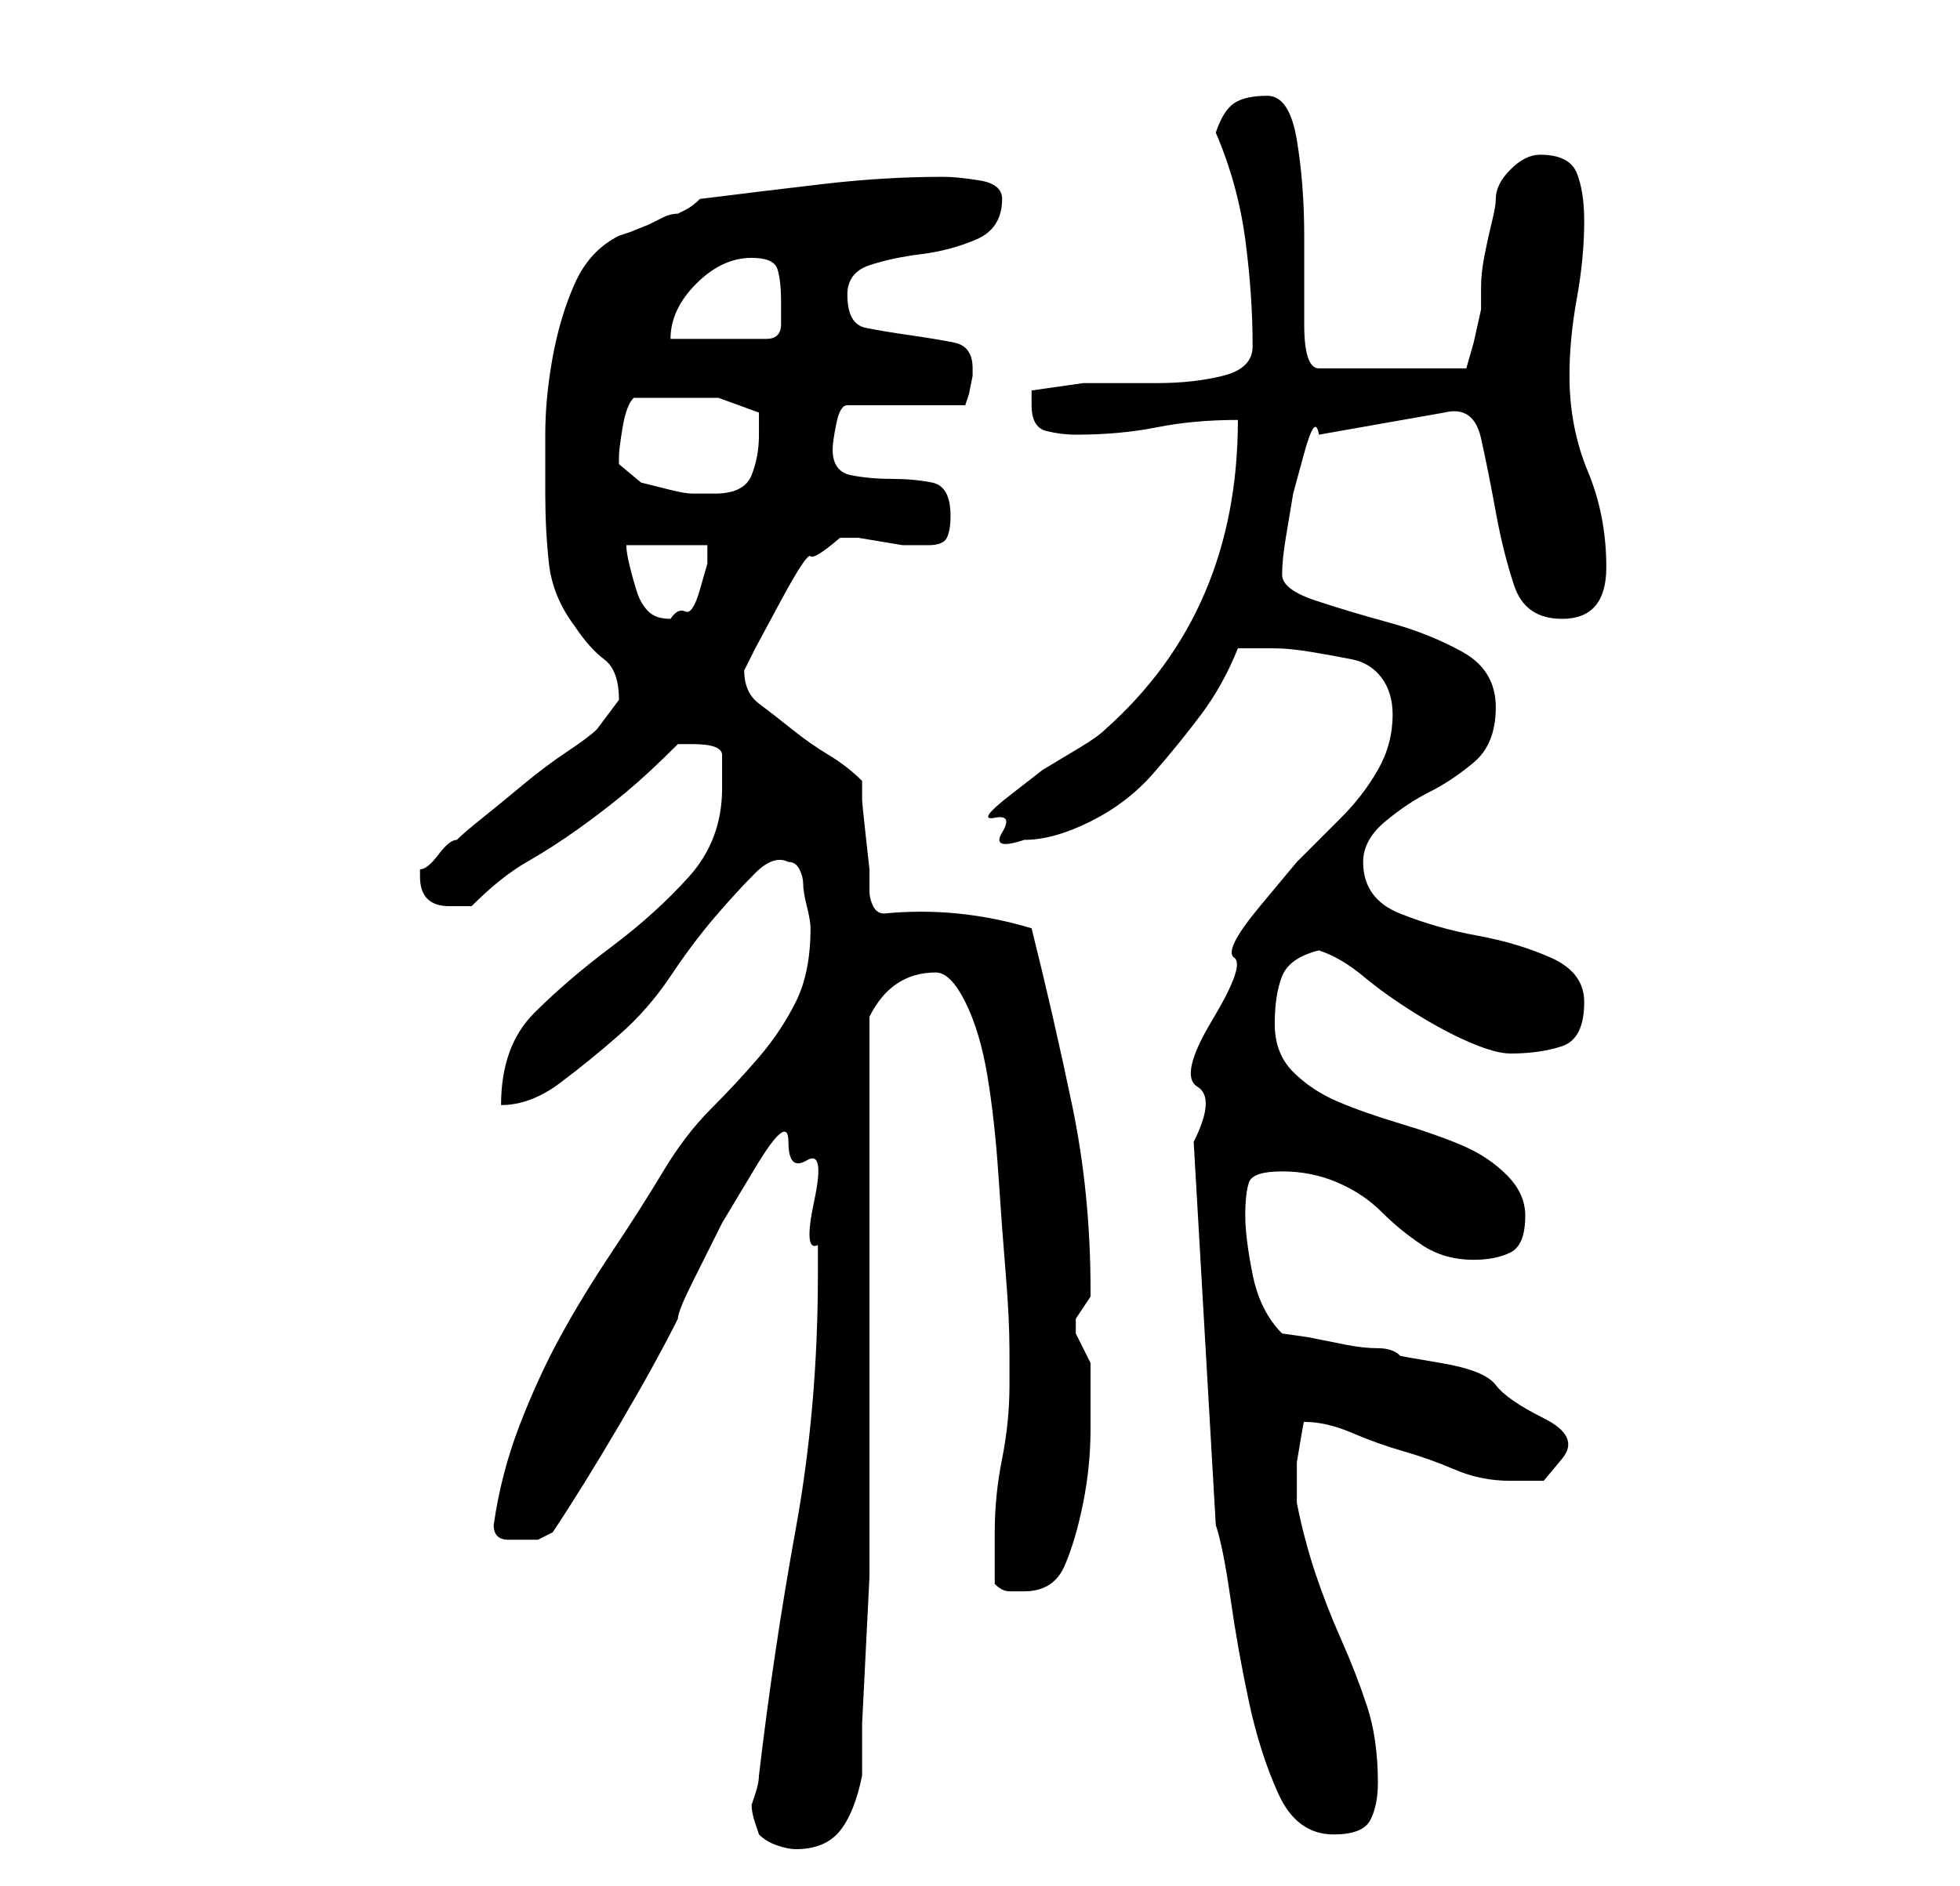 <?xml version="1.0" standalone="no"?>
<!DOCTYPE svg PUBLIC "-//W3C//DTD SVG 1.1//EN" "http://www.w3.org/Graphics/SVG/1.1/DTD/svg11.dtd" >
<svg xmlns="http://www.w3.org/2000/svg" xmlns:xlink="http://www.w3.org/1999/xlink" version="1.1" viewBox="-10 0 266 256">
   <path fill="currentColor"
d="M93 249q1 1 2.5 1.5t2.5 0.5q4 0 6 -2.5t3 -7.5v-7t0.5 -10t0.5 -10v-7v-69q3 -6 9 -6q2 0 4 4t3 10t1.5 13.5t1 13.5t0.5 10.5v4.5q0 5 -1 10t-1 10v3v4q1 1 2 1h2q4 0 5.5 -3.5t2.5 -8.5t1 -10v-8v-1l-1 -2l-1 -2v-1v-1l1 -1.5l1 -1.5v-1q0 -13 -2.5 -25t-5.5 -24
q-10 -3 -20 -2q-1 0 -1.5 -1t-0.5 -2v-3t-0.5 -4.5t-0.5 -5v-2.5q-2 -2 -4.5 -3.5t-5 -3.5t-4.5 -3.5t-2 -4.5l1.5 -3t3.5 -6.5t4 -6t4 -2.5h1h1.5t3 0.5t3 0.5h1.5h2q2 0 2.5 -1t0.5 -3q0 -4 -2.5 -4.5t-5.5 -0.5t-5.5 -0.5t-2.5 -3.5q0 -1 0.5 -3.5t1.5 -2.5h16l0.5 -1.5
t0.5 -2.5v-1q0 -3 -2.5 -3.5t-6 -1t-6 -1t-2.5 -4.5q0 -3 3 -4t7 -1.5t7.5 -2t3.5 -5.5q0 -2 -3 -2.5t-5 -0.5q-8 0 -16.5 1t-16.5 2q-1 1 -2 1.5l-1 0.5q-1 0 -2 0.5l-2 1t-2.5 1l-1.5 0.5q-4 2 -6 6.5t-3 10t-1 10.5v8q0 5 0.5 9.5t3.5 8.5q2 3 4 4.5t2 5.5l-1.5 2l-1.5 2
q-1 1 -4 3t-6 4.5t-5.5 4.5t-3.5 3q-1 0 -2.5 2t-2.5 2v1q0 4 4 4h1.5h1.5q4 -4 7.5 -6t7 -4.5t6.5 -5t7 -6.5h1h1q4 0 4 1.5v4.5q0 7 -4.5 12t-10.5 9.5t-10.5 9t-4.5 12.5q4 0 8 -3t8 -6.5t7 -8t6 -8t5.5 -6t4.5 -1.5q1 0 1.5 1t0.5 2t0.5 3t0.5 3q0 6 -2 10t-5 7.5
t-6.5 7t-6.5 8.5t-7 11t-7 11.5t-5.5 12t-3.5 13.5q0 2 2 2h2h2t2 -1q4 -6 9 -14.5t8 -14.5q0 -1 2 -5l4 -8t4.5 -7.5t4.5 -3.5t2.5 2.5t1 5.5t0.5 6v4q0 18 -3 34.5t-5 33.5q0 1 -0.5 2.5l-0.5 1.5q0 1 0.5 2.5zM155 207q1 3 2 10t2.5 14t4 12.5t7.5 5.5q4 0 5 -2t1 -5
q0 -6 -1.5 -10.5t-3.5 -9t-3.5 -9t-2.5 -9.5v-2v-3.5t0.5 -3t0.5 -2.5q3 0 6.5 1.5t7 2.5t7 2.5t7.5 1.5h4.5t2.5 -3t-2.5 -5.5t-6.5 -4.5t-7.5 -3t-5.5 -1q-1 -1 -3 -1t-4.5 -0.5l-5 -1t-3.5 -0.5q-3 -3 -4 -8t-1 -8t0.5 -4.5t4.5 -1.5t7.5 1.5t6 4t5.5 4.5t7 2q3 0 5 -1
t2 -5q0 -3 -2.5 -5.5t-6 -4t-8.5 -3t-8.5 -3t-6 -4t-2.5 -6.5t1 -6.5t5 -3.5q3 1 6 3.5t7 5t7.5 4t5.5 1.5q4 0 7 -1t3 -6q0 -4 -4.5 -6t-10 -3t-10.5 -3t-5 -7q0 -3 3 -5.5t6 -4t6 -4t3 -7.5t-4.5 -7.5t-10 -4t-10 -3t-4.5 -3.5t0.5 -5l1 -6t1.5 -5.5t2 -2.5l17 -3
q4 -1 5 3.5t2 10t2.5 10t6.5 4.5q6 0 6 -7t-2.5 -13t-2.5 -13q0 -5 1 -10.5t1 -10.5q0 -4 -1 -6.5t-5 -2.5q-2 0 -4 2t-2 4q0 1 -0.5 3t-1 4.5t-0.5 4.5v3t-1 4.5l-1 3.5h-20q-2 0 -2 -6v-12q0 -7 -1 -13t-4 -6t-4.5 1t-2.5 4q3 7 4 14.5t1 14.5q0 3 -4 4t-9 1h-10t-7 1v1v1
q0 3 2 3.5t4 0.5q6 0 11 -1t11 -1q0 13 -4.5 23.5t-13.5 18.5q-1 1 -3.5 2.5l-5 3t-4.5 3.5t-2 3t1 2t3 1q4 0 9 -2.5t8.5 -6.5t6.5 -8t5 -9h2.5h2.5q2 0 5 0.5t5.5 1t4 2.5t1.5 5q0 4 -2 7.5t-5 6.5l-6 6t-5 6t-3.5 7t-3 8.5t-2 9t-0.5 7.5zM75 74h11v2.5t-1 3.5t-2 3t-2 1
q-2 0 -3 -1t-1.5 -2.5t-1 -3.5t-0.5 -3zM74 63v-0.5v-0.5q0 -1 0.5 -4t1.5 -4h3h3h5.5t5.5 2v3q0 3 -1 5.5t-5 2.5h-1h-2q-1 0 -3 -0.5l-4 -1t-3 -2.5v0zM92 35q3 0 3.5 1.5t0.5 4.5v3q0 2 -2 2h-13q0 -4 3.5 -7.5t7.5 -3.5z" />
</svg>
